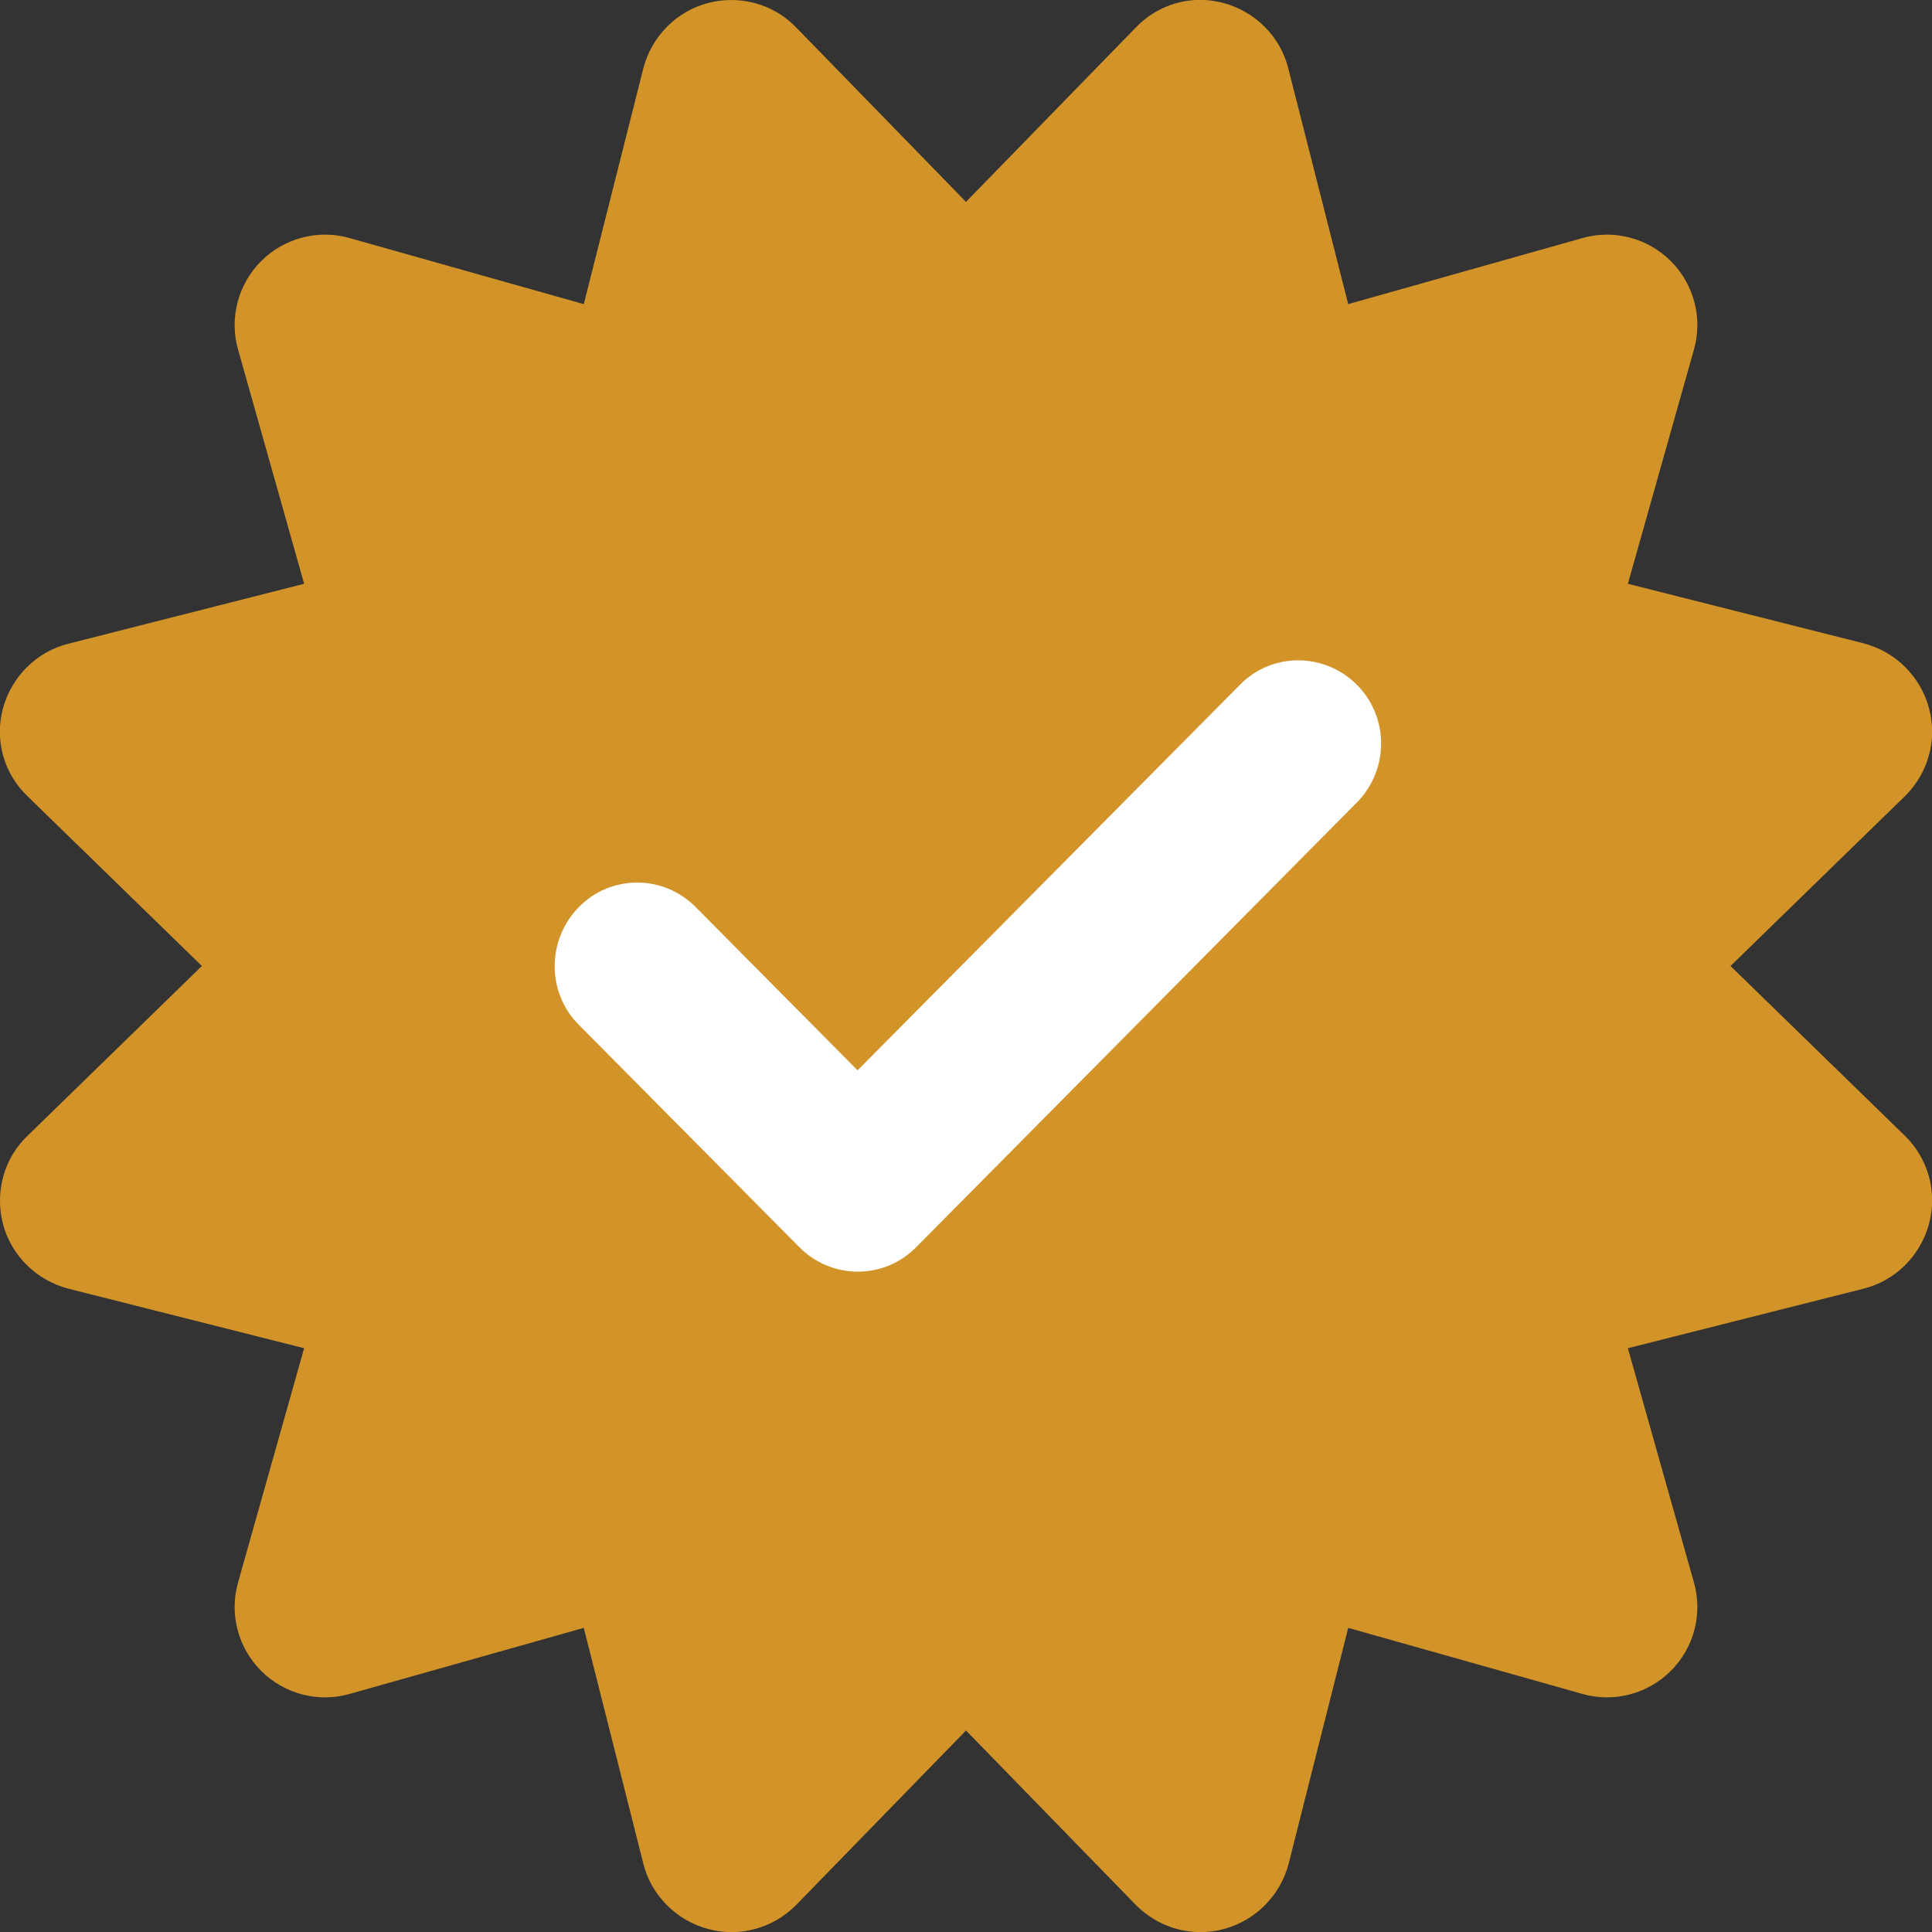 <svg width="24" height="24" viewBox="0 0 24 24" fill="none" xmlns="http://www.w3.org/2000/svg">
<rect x="0" y="0" width="24" height="24" fill="#333333" stroke="none"/>
<g clip-path="url(#clip0_325_41559)">
<path d="M9.891 0.342C9.609 0.047 9.187 -0.066 8.794 0.038C8.4 0.141 8.095 0.455 7.992 0.848L7.252 3.778L4.345 2.958C3.952 2.845 3.53 2.958 3.244 3.244C2.958 3.53 2.845 3.952 2.958 4.345L3.778 7.252L0.848 7.997C0.455 8.095 0.145 8.405 0.037 8.798C-0.07 9.192 0.047 9.609 0.342 9.891L2.508 12L0.342 14.109C0.047 14.391 -0.066 14.812 0.037 15.206C0.141 15.6 0.455 15.905 0.848 16.008L3.778 16.748L2.958 19.655C2.845 20.049 2.958 20.47 3.244 20.756C3.53 21.042 3.952 21.155 4.345 21.042L7.252 20.222L7.992 23.152C8.091 23.545 8.4 23.855 8.794 23.962C9.187 24.07 9.605 23.953 9.891 23.663L12 21.497L14.109 23.663C14.395 23.953 14.812 24.07 15.206 23.962C15.6 23.855 15.905 23.545 16.008 23.152L16.748 20.222L19.655 21.042C20.048 21.155 20.47 21.042 20.756 20.756C21.042 20.47 21.155 20.049 21.042 19.655L20.222 16.748L23.151 16.008C23.545 15.909 23.855 15.6 23.962 15.206C24.07 14.812 23.953 14.391 23.663 14.109L21.497 12L23.663 9.891C23.953 9.605 24.07 9.188 23.962 8.794C23.855 8.4 23.545 8.095 23.151 7.992L20.222 7.252L21.042 4.345C21.155 3.952 21.042 3.53 20.756 3.244C20.47 2.958 20.048 2.845 19.655 2.958L16.748 3.778L16.003 0.848C15.905 0.455 15.595 0.145 15.201 0.038C14.808 -0.07 14.391 0.047 14.109 0.342L12 2.508L9.891 0.342Z" fill="#D29429"/>
<path d="M16.855 9.969C17.257 9.563 17.257 8.907 16.855 8.506C16.452 8.104 15.802 8.1 15.404 8.506L10.653 13.296L8.642 11.268C8.239 10.862 7.589 10.862 7.191 11.268C6.793 11.673 6.788 12.329 7.191 12.731L9.93 15.493C10.332 15.898 10.983 15.898 11.381 15.493L16.855 9.969Z" fill="white"/>
</g>
<defs>
<clipPath id="clip0_325_41559">
<rect width="24" height="24" fill="white"/>
</clipPath>
</defs>
</svg>
